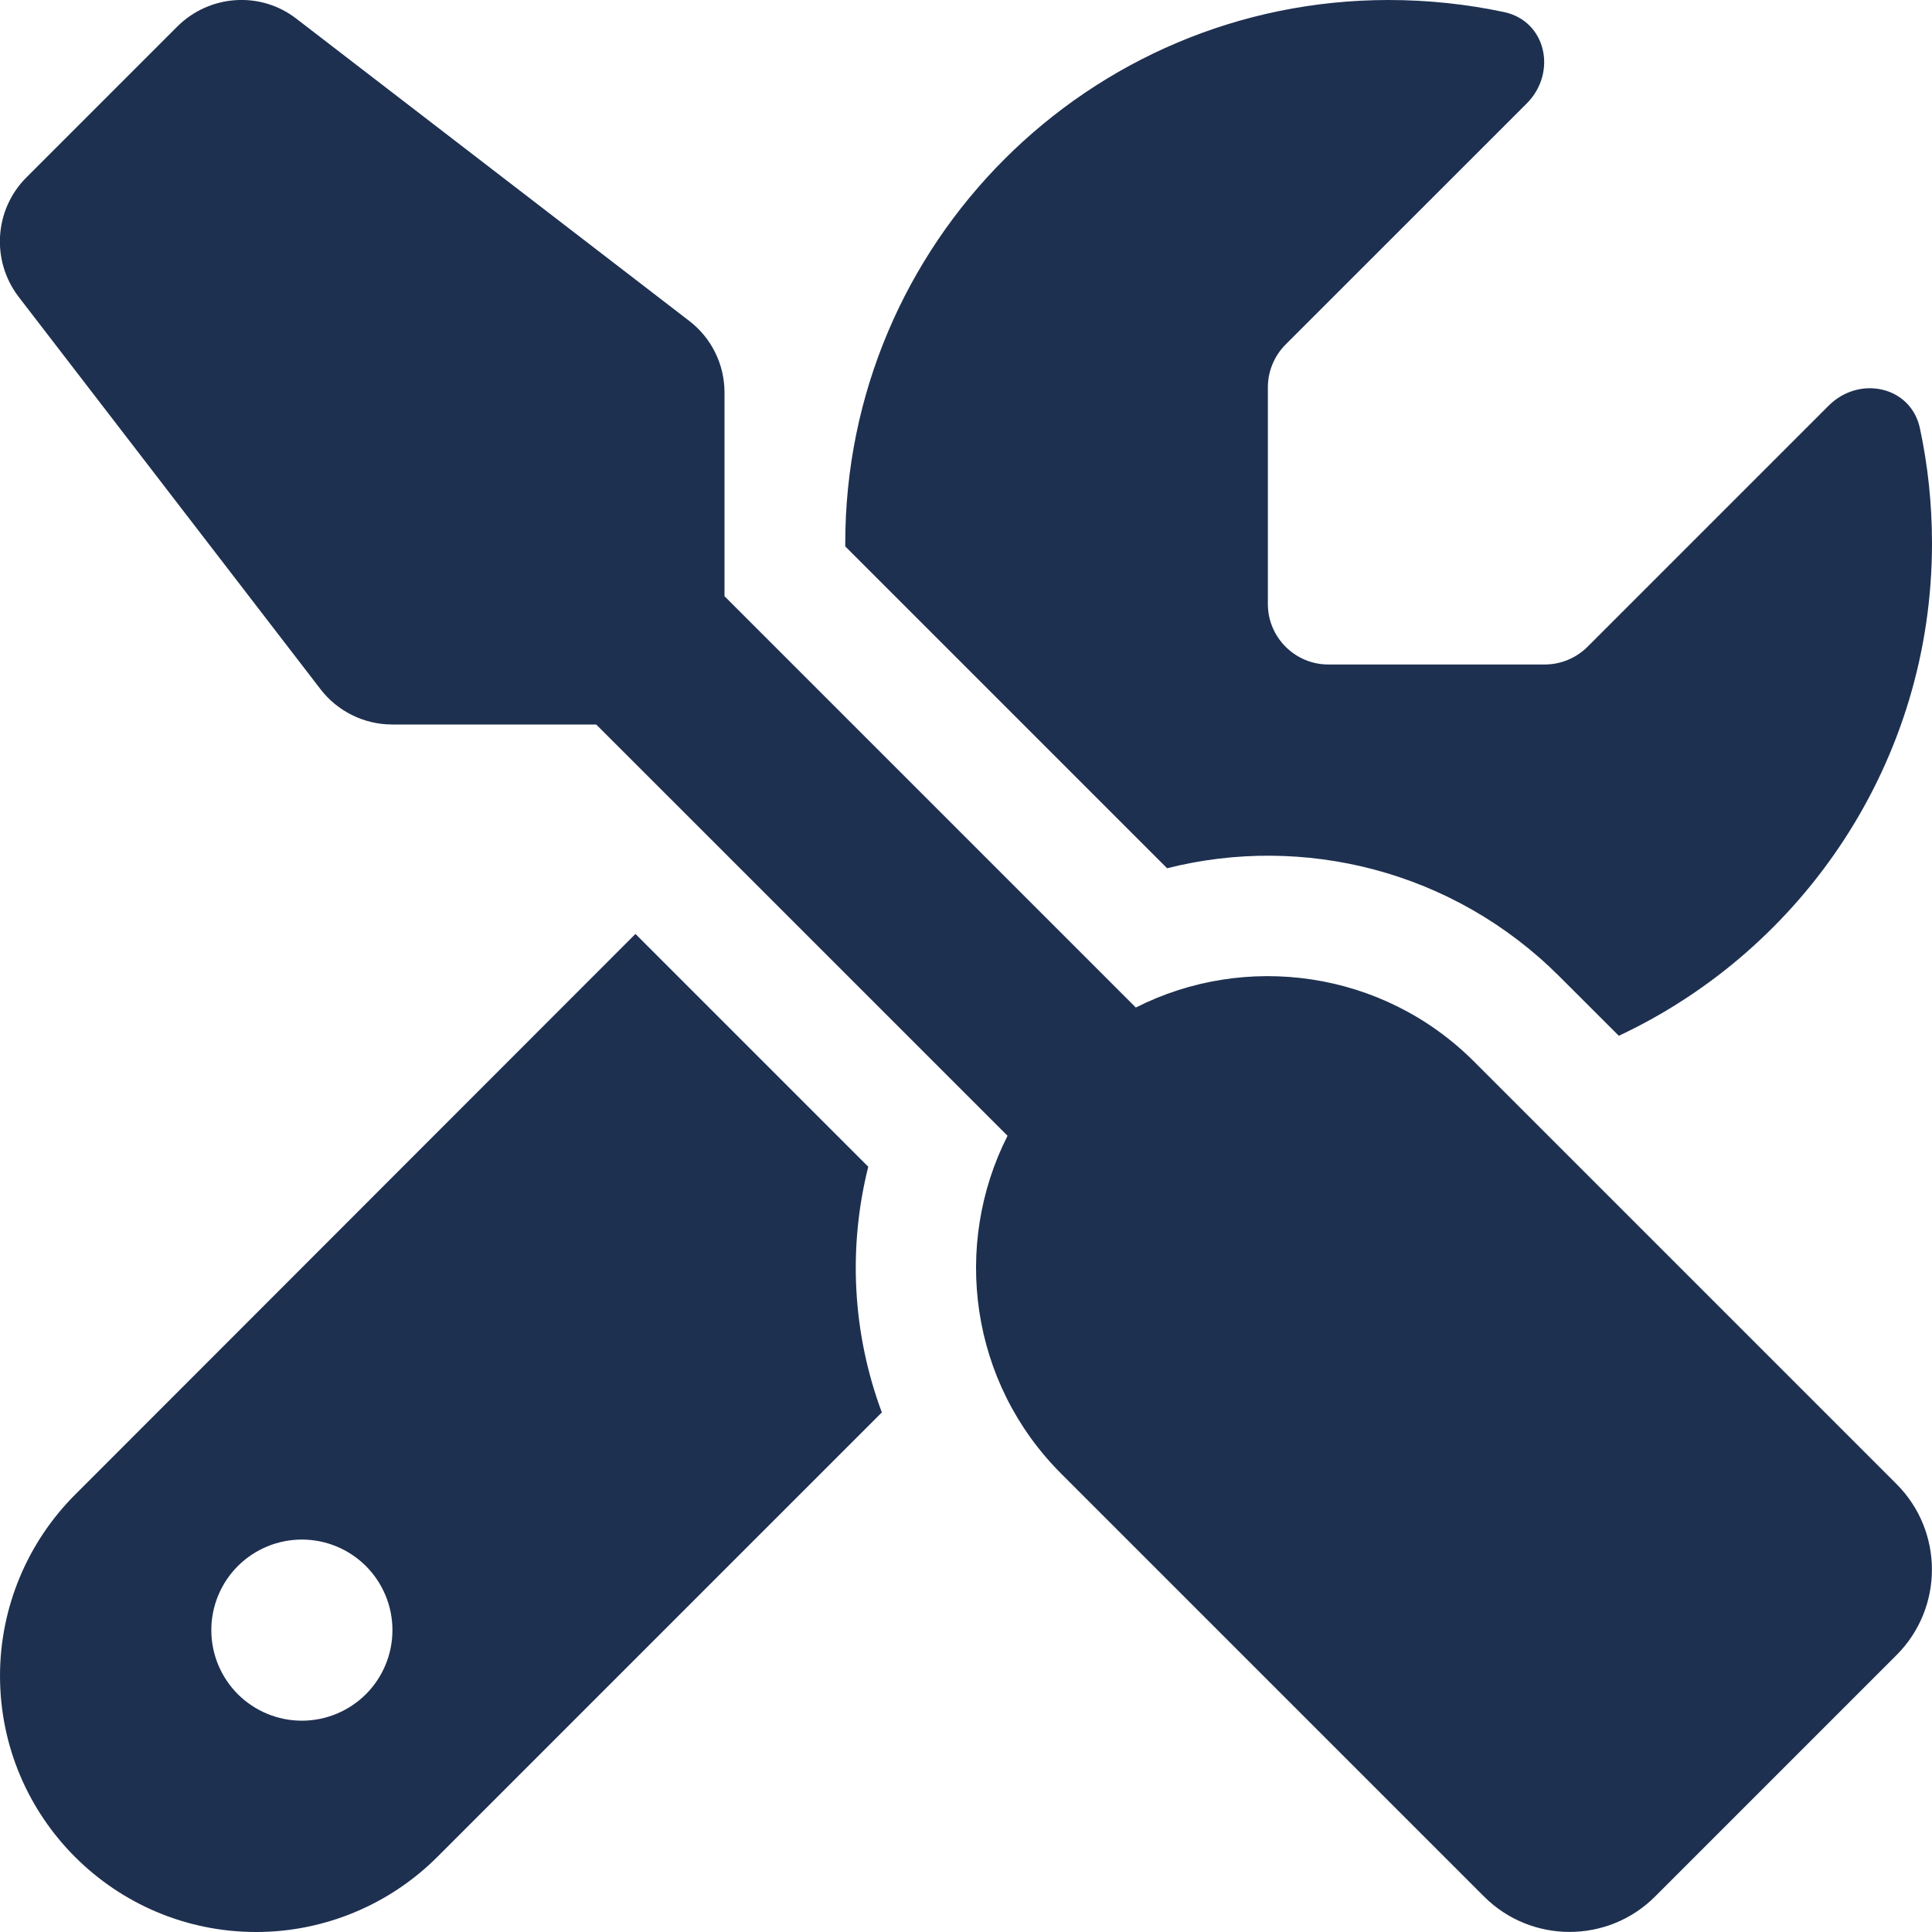 <svg width="32" height="32" viewBox="0 0 32 32" fill="none" xmlns="http://www.w3.org/2000/svg">
<g clip-path="url(#clip0_13_88)">
<path d="M4.913 0.313C4.319 -0.15 3.475 -0.094 2.938 0.438L0.438 2.938C-0.094 3.469 -0.15 4.313 0.306 4.913L5.306 11.412C5.588 11.781 6.031 12 6.494 12H9.875L16.688 18.812C15.769 20.625 16.063 22.9 17.581 24.413L24.581 31.413C25.363 32.194 26.631 32.194 27.413 31.413L31.413 27.413C32.194 26.631 32.194 25.363 31.413 24.581L24.413 17.581C22.9 16.069 20.625 15.769 18.813 16.688L12 9.875V6.5C12 6.031 11.781 5.594 11.413 5.313L4.913 0.313ZM1.244 24.756C0.45 25.55 6.21356e-05 26.631 6.21356e-05 27.756C6.21356e-05 30.1 1.9 32 4.244 32C5.369 32 6.45 31.55 7.244 30.756L14.606 23.394C14.119 22.087 14.044 20.669 14.381 19.325L10.525 15.469L1.244 24.756ZM32 9C32 8.344 31.931 7.706 31.8 7.094C31.65 6.394 30.794 6.213 30.288 6.719L26.294 10.713C26.106 10.9 25.85 11.006 25.588 11.006H22C21.45 11.006 21 10.556 21 10.006V6.413C21 6.15 21.106 5.894 21.294 5.706L25.288 1.713C25.794 1.206 25.613 0.35 24.913 0.2C24.294 0.069 23.656 1.88993e-05 23 1.88993e-05C18.031 1.88993e-05 14 4.031 14 9V9.05L19.331 14.381C21.581 13.812 24.069 14.412 25.831 16.175L26.813 17.156C29.875 15.719 32 12.606 32 9ZM3.5 27C3.5 26.602 3.658 26.221 3.939 25.939C4.221 25.658 4.602 25.5 5 25.5C5.398 25.5 5.779 25.658 6.061 25.939C6.342 26.221 6.5 26.602 6.5 27C6.5 27.398 6.342 27.779 6.061 28.061C5.779 28.342 5.398 28.5 5 28.5C4.602 28.5 4.221 28.342 3.939 28.061C3.658 27.779 3.5 27.398 3.5 27Z" fill="#1E3050"/>
</g>
<defs>
<clipPath id="clip0_13_88">
<rect width="32" height="32" fill="white"/>
</clipPath>
</defs>
</svg>
